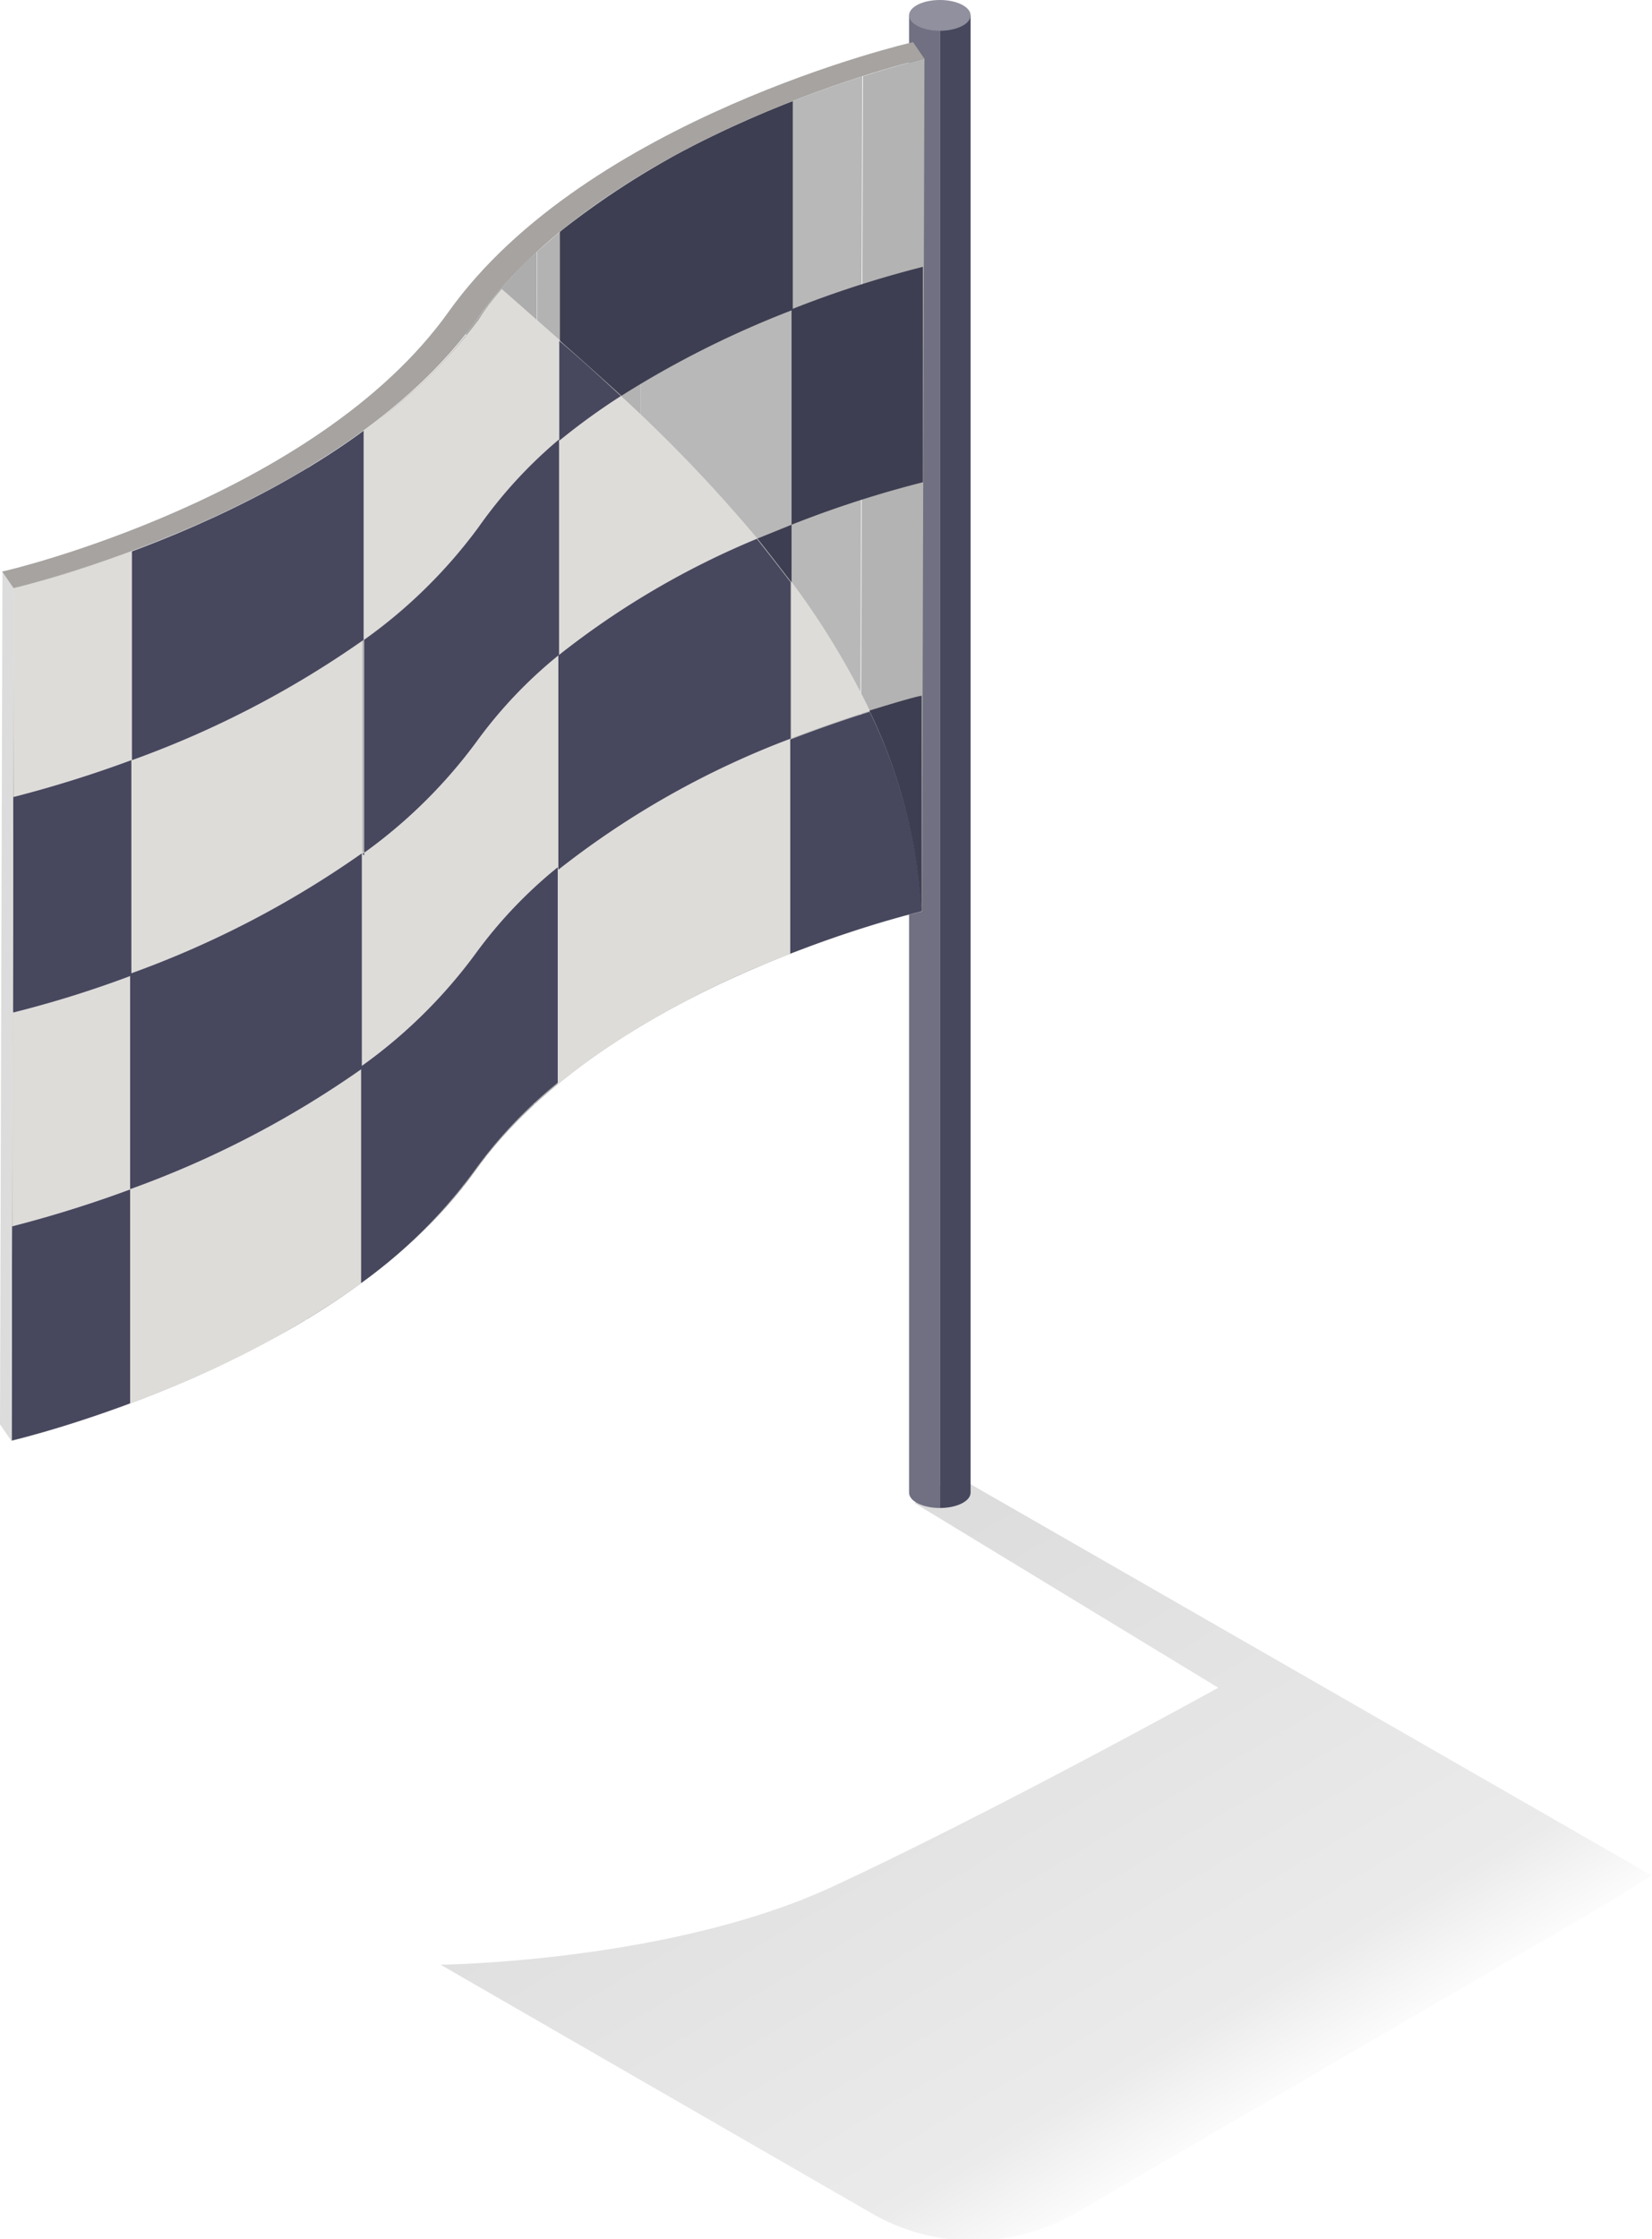 <svg xmlns="http://www.w3.org/2000/svg" xmlns:xlink="http://www.w3.org/1999/xlink" viewBox="0 0 53.7 72.76"><defs><style>.cls-1{fill:none;}.cls-2{isolation:isolate;}.cls-3{opacity:0.15;mix-blend-mode:multiply;fill:url(#Degradado_sin_nombre_4);}.cls-4{fill:#47475e;}.cls-5{fill:#707082;}.cls-6{fill:#90909e;}.cls-7{clip-path:url(#clip-path);}.cls-8{fill:#b3b3b3;}.cls-9{fill:#b8b8b8;}.cls-10{fill:#adadad;}.cls-11{fill:#a8a8a8;}.cls-12{fill:#dedcd9;}.cls-13{clip-path:url(#clip-path-2);}.cls-14{fill:#3e3e52;}.cls-15{fill:#dcdcdc;}.cls-16{fill:#a6a3a1;}</style><linearGradient id="Degradado_sin_nombre_4" x1="64.24" y1="88.49" x2="50.21" y2="64.67" gradientUnits="userSpaceOnUse"><stop offset="0" stop-opacity="0"/><stop offset="0.14" stop-opacity="0.53"/><stop offset="1"/></linearGradient><clipPath id="clip-path" transform="translate(-25.45 -18)"><path class="cls-1" d="M55.5,19.9l-.08,27.72c-.1,0-10.23,2.4-14.53,8.44-4.48,6.28-15,8.74-15.08,8.76l.08-27.72c.11,0,10.6-2.48,15.08-8.76C45.27,22.3,55.4,19.93,55.5,19.9Z"/></clipPath><clipPath id="clip-path-2" transform="translate(-25.45 -18)"><path class="cls-1" d="M25.9,37.11c.11,0,10.6-2.48,15.08-8.76C45.2,22.4,55.06,20,55.49,19.91l-.08,27.7c-.43.1-10.29,2.5-14.51,8.44-4.48,6.28-15,8.74-15.08,8.76l.08-27.7"/></clipPath></defs><title>checkered_flag</title><g class="cls-2"><g id="Layer_1" data-name="Layer 1"><polygon class="cls-1" points="15.24 33.77 15.23 33.77 15.23 33.77 15.23 33.77 15.23 33.77 15.23 33.85 15.24 33.85 15.24 33.84 15.24 33.85 15.24 33.84 15.24 33.77"/><path class="cls-3" d="M79.14,78.94l-22.64-13-1.32.9,9.87,6s-7.23,4-12.53,6.46-12.75,2.54-12.75,2.54l14,8.07a6.62,6.62,0,0,0,6.64,0l17.09-9.94h0Z" transform="translate(-25.45 -18)"/><polygon class="cls-1" points="15.39 33.83 15.38 33.83 15.38 33.84 15.38 33.83 15.38 33.84 15.38 33.91 15.39 33.91 15.39 33.91 15.39 33.91 15.39 33.9 15.39 33.83"/><path class="cls-4" d="M56,18.5V67c.55,0,1-.22,1-.5v-48Z" transform="translate(-25.45 -18)"/><path class="cls-5" d="M55,18.5v48c0,.28.45.5,1,.5V18.5Z" transform="translate(-25.45 -18)"/><ellipse class="cls-6" cx="30.55" cy="0.5" rx="1" ry="0.5"/><g class="cls-2"><g class="cls-2"><g class="cls-7"><g class="cls-2"><path class="cls-8" d="M55.5,19.9l-.08,27.72s-.81.19-2,.58l.08-27.72c1.21-.39,2-.57,2-.58" transform="translate(-25.45 -18)"/><path class="cls-9" d="M53.48,20.48,53.4,48.2a35,35,0,0,0-7.19,3.2l.08-27.72a35,35,0,0,1,7.19-3.2" transform="translate(-25.45 -18)"/><path class="cls-8" d="M46.29,23.68,46.21,51.4a21,21,0,0,0-3.38,2.5l.08-27.72a20.9,20.9,0,0,1,3.38-2.5" transform="translate(-25.45 -18)"/><path class="cls-10" d="M42.9,26.18,42.82,53.9a14.57,14.57,0,0,0-1.57,1.69l.08-27.72a14.57,14.57,0,0,1,1.57-1.69" transform="translate(-25.45 -18)"/><path class="cls-11" d="M41.33,27.87l-.08,27.72-.36.48-.37.49.08-27.72.37-.49.36-.48" transform="translate(-25.45 -18)"/><path class="cls-10" d="M40.6,28.84l-.08,27.72a15.15,15.15,0,0,1-1.63,1.75L39,30.59a15.14,15.14,0,0,0,1.63-1.75" transform="translate(-25.45 -18)"/><path class="cls-8" d="M39,30.59l-.08,27.72a21.77,21.77,0,0,1-3.52,2.6l.08-27.72A21.79,21.79,0,0,0,39,30.59" transform="translate(-25.45 -18)"/><path class="cls-9" d="M35.46,33.19,35.38,60.9a36.28,36.28,0,0,1-7.46,3.32L28,36.51a36.26,36.26,0,0,0,7.46-3.32" transform="translate(-25.45 -18)"/><path class="cls-8" d="M28,36.51l-.08,27.72c-1.26.4-2.07.59-2.1.6l.08-27.72s.84-.2,2.1-.6" transform="translate(-25.45 -18)"/></g><path class="cls-12" d="M43.62,39.29a27,27,0,0,1,6.45-3.79,49.05,49.05,0,0,0-4.44-4.64,21.36,21.36,0,0,0-2,1.45l0,7M29.7,49.67a31.76,31.76,0,0,0,7.53-3.91l0-7a31.73,31.73,0,0,1-7.53,3.91l0,7M51.15,42c1-.38,1.87-.68,2.58-.9a25.92,25.92,0,0,0-2.56-4.21V42M37.21,52.73a16.44,16.44,0,0,0,3.71-3.65,14.86,14.86,0,0,1,2.68-2.82l0-7a14.8,14.8,0,0,0-2.68,2.82,16.47,16.47,0,0,1-3.71,3.65l0,7M25.86,50.87l0,7a37.82,37.82,0,0,0,3.84-1.2l0-7a35,35,0,0,1-3.84,1.2M55.47,26.7l0-6.79,0,6.79m0,0,0,7,0-7m0,13.94,0,7,0-13.94,0,7M37.26,32l0,6.8A16.45,16.45,0,0,0,41,35.14a14.88,14.88,0,0,1,2.68-2.82V29.08l-1.92-1.69c-.26.31-.52.62-.75,1A16.46,16.46,0,0,1,37.26,32M25.9,37.11l0,6.8a37.69,37.69,0,0,0,3.84-1.2l0-6.8a34.81,34.81,0,0,1-3.84,1.2M43.58,53.23A28.35,28.35,0,0,1,51.13,49l0-7a28.37,28.37,0,0,0-7.56,4.24l0,7M29.66,63.61a31.74,31.74,0,0,0,7.53-3.91l0-7a31.74,31.74,0,0,1-7.53,3.91l0,7" transform="translate(-25.45 -18)"/><g class="cls-13"><path class="cls-4" d="M43.63,32.32a21.36,21.36,0,0,1,2-1.45c-.6-.55-1.07-1-2-1.79v3.24M29.74,35.9l0,6.8a31.73,31.73,0,0,0,7.53-3.91l0-6.8a31.73,31.73,0,0,1-7.53,3.91m7.49,9.85a16.47,16.47,0,0,0,3.71-3.65,14.8,14.8,0,0,1,2.68-2.82l0-7A14.88,14.88,0,0,0,41,35.14a16.45,16.45,0,0,1-3.71,3.65l0,7M25.88,43.9l0,7a35,35,0,0,0,3.84-1.2l0-7a38.48,38.48,0,0,1-3.84,1.2M43.6,46.26A28.37,28.37,0,0,1,51.15,42V36.92c-.33-.43-.77-1-1.1-1.41a27,27,0,0,0-6.45,3.79l0,7M29.68,56.64a31.74,31.74,0,0,0,7.53-3.91l0-7a31.76,31.76,0,0,1-7.53,3.91l0,7M51.13,49a34.61,34.61,0,0,1,4.27-1.38,16.78,16.78,0,0,0-1.68-6.49c-.71.22-1.59.52-2.58.9l0,7M37.19,59.69A16.46,16.46,0,0,0,40.9,56a14.85,14.85,0,0,1,2.68-2.82l0-7a14.86,14.86,0,0,0-2.68,2.82,16.44,16.44,0,0,1-3.71,3.65l0,7M25.84,57.85l0,7a37.86,37.86,0,0,0,3.84-1.2l0-7a38.63,38.63,0,0,1-3.84,1.2" transform="translate(-25.45 -18)"/><path class="cls-14" d="M43.65,25.52v3.55c.68.6,1.22,1.08,2,1.79a31.68,31.68,0,0,1,5.57-2.79l0-6.79a28.37,28.37,0,0,0-7.56,4.24m7.52,9.53a34.69,34.69,0,0,1,4.27-1.38l0-7a34.78,34.78,0,0,0-4.27,1.38l0,7m0,1.86V35.05l-1.11.45c.34.42.78,1,1.1,1.41m4.24,10.7,0-7c-.1,0-.73.18-1.7.48a17,17,0,0,1,1.68,6.49" transform="translate(-25.45 -18)"/></g></g></g><polygon class="cls-15" points="0.45 19.11 0.37 46.82 0 46.28 0.08 18.57 0.45 19.11"/><path class="cls-16" d="M55.13,19.37l.37.54c-.1,0-10.23,2.4-14.53,8.44-4.48,6.28-15,8.74-15.08,8.76l-.37-.54c.09,0,10.22-2.4,14.52-8.45C44.52,21.85,55,19.39,55.13,19.37Z" transform="translate(-25.45 -18)"/></g></g></g></svg>